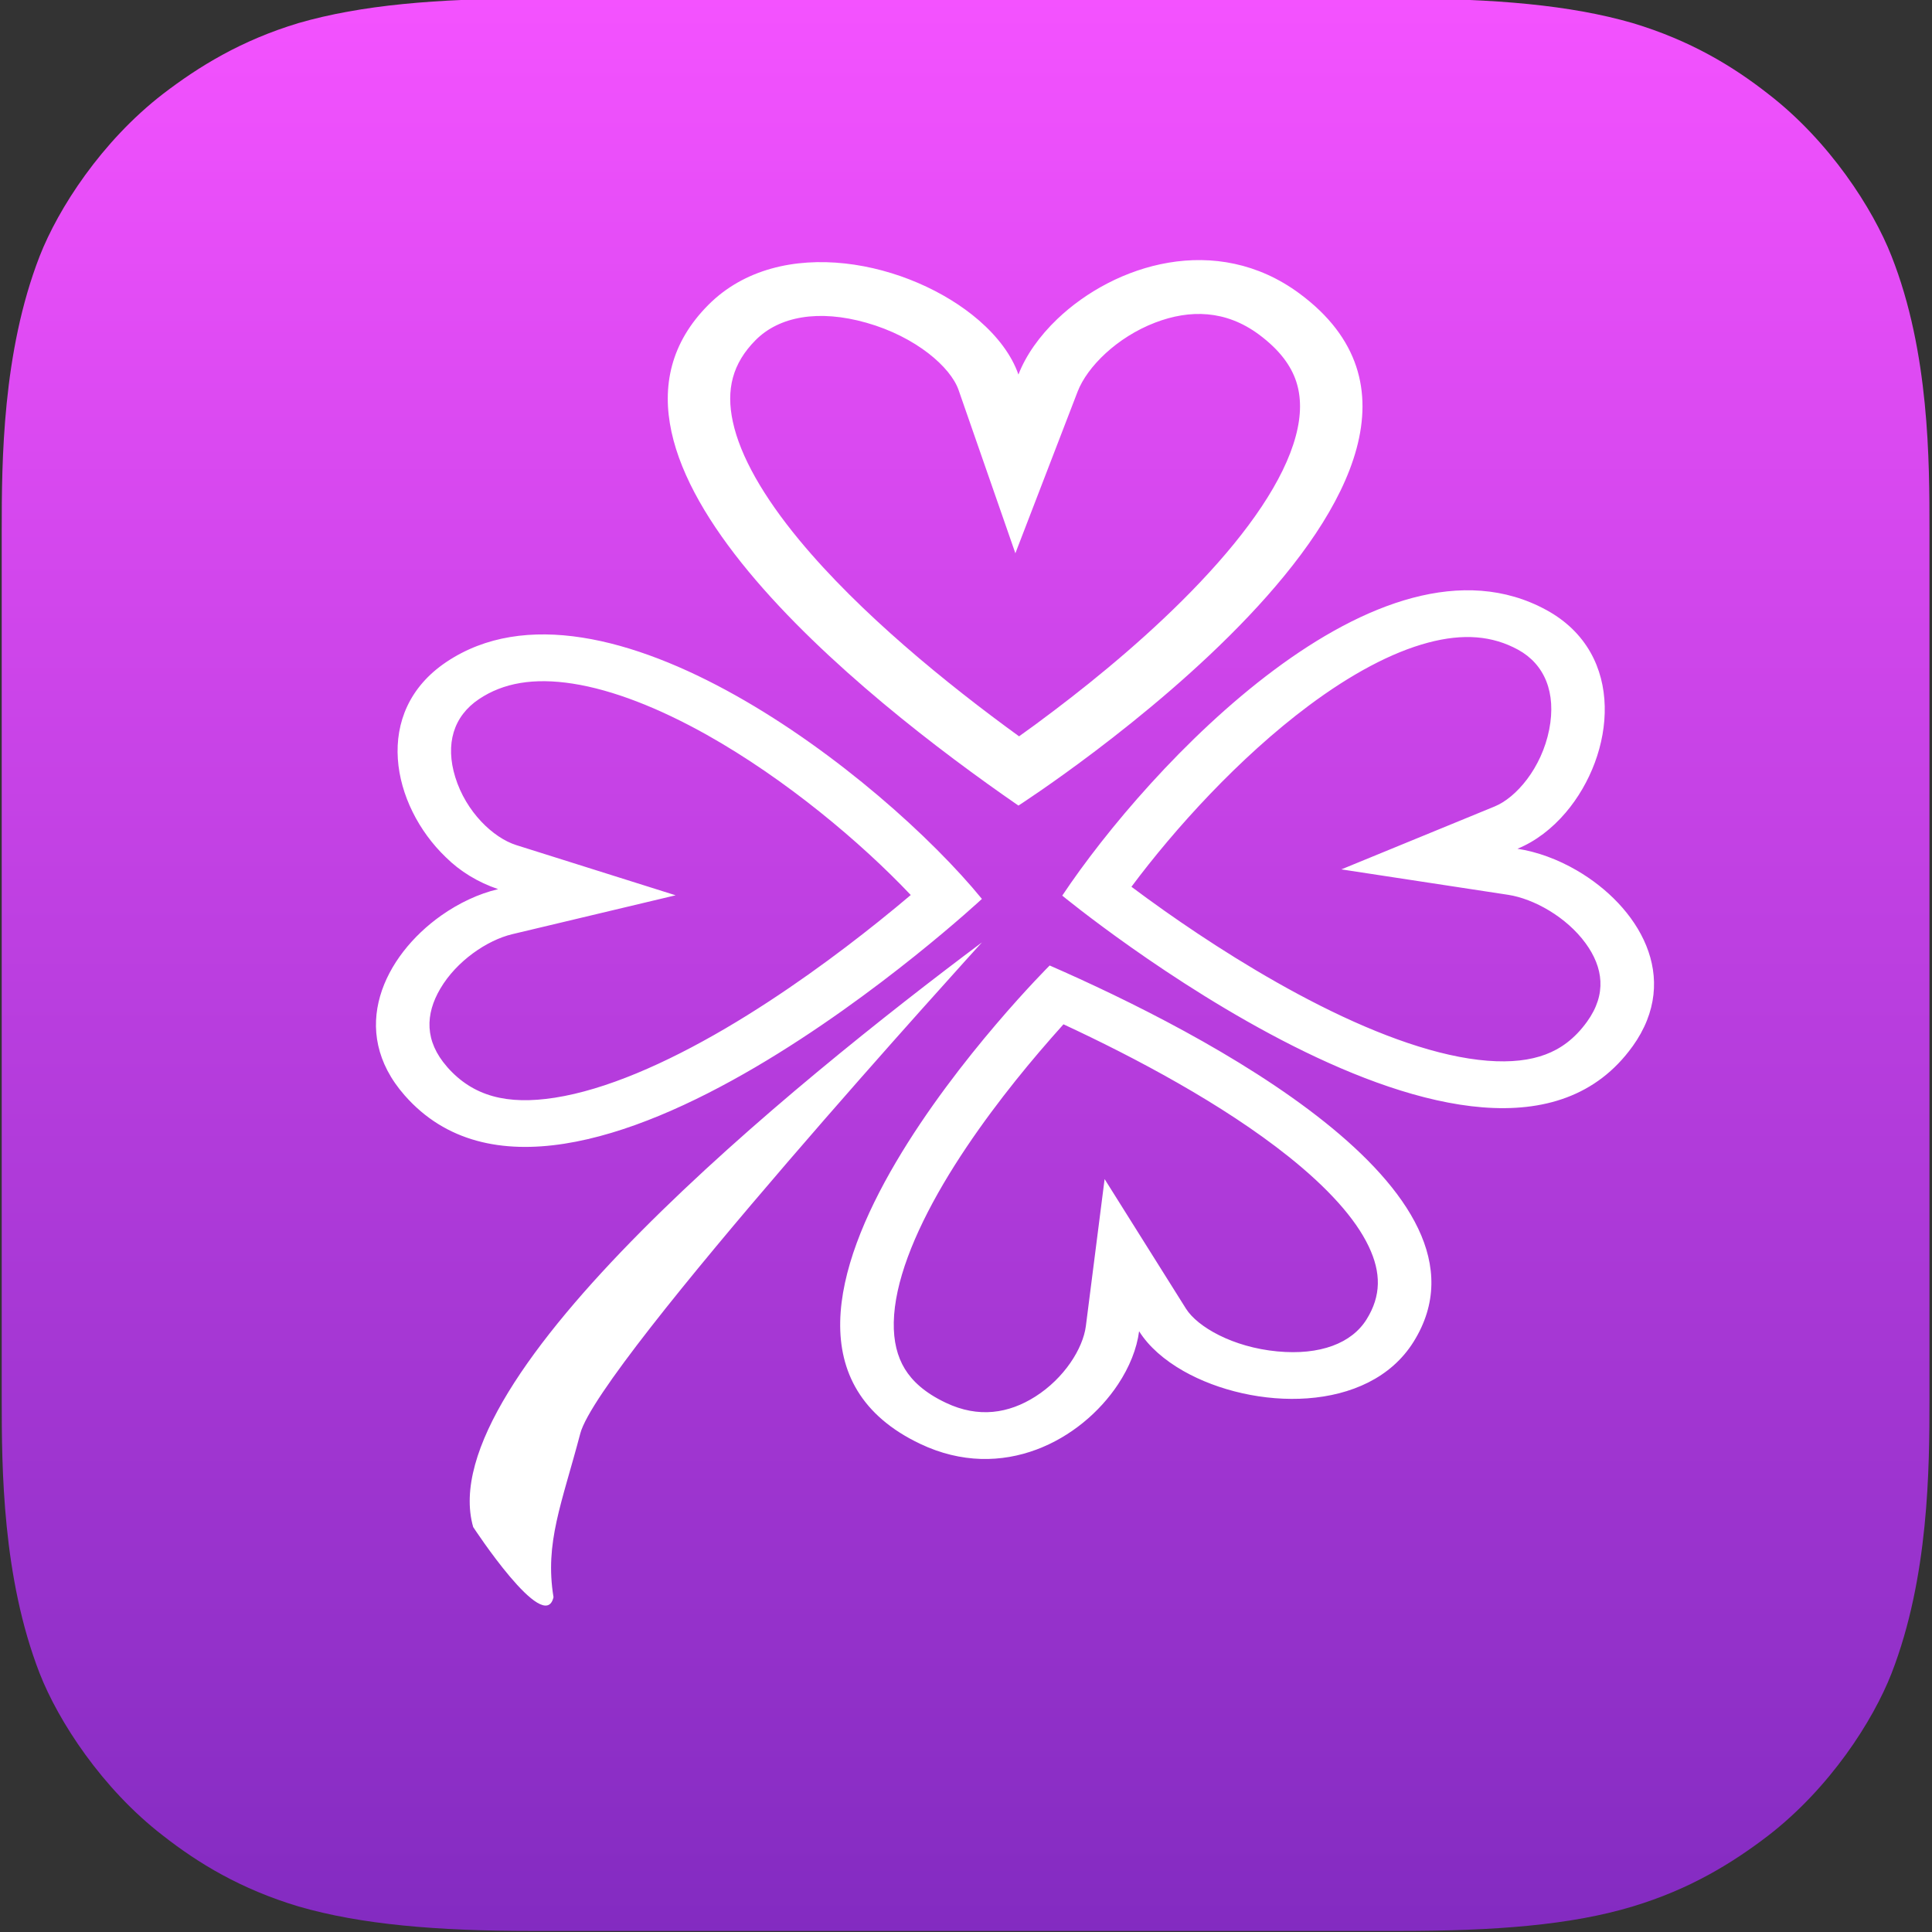 <?xml version="1.0" encoding="utf-8"?>
<svg xmlns="http://www.w3.org/2000/svg" viewBox="0 0 500 500">
  <rect x="0" y="0" width="500" height="500" fill="#333333" stroke="none"/>
  <style type="text/css">
	.st0{fill-rule:evenodd;clip-rule:evenodd;fill:url(#XMLID_2_);}
	.st1{fill:#FFFFFF;}
</style>
  <g id="XMLID_632_" transform="matrix(1.663, 0, 0, 1.667, -197.59, -78.836)" style="">
    <linearGradient id="XMLID_2_" gradientUnits="userSpaceOnUse" x1="269" y1="349" x2="269" y2="49" gradientTransform="matrix(1, 0, 0, -1, 0.083, 396.071)">
      <stop offset="0" style="stop-color:#F452FF"/>
      <stop offset="1" style="stop-color:#832BC1"/>
    </linearGradient>
    <path id="XMLID_662_" class="st0" d="M 413.183 307.071 C 410.283 314.471 403.583 324.871 393.983 332.271 C 388.483 336.471 381.883 340.571 372.883 343.271 C 363.283 346.171 351.383 347.071 336.583 347.071 L 201.583 347.071 C 186.783 347.071 174.983 346.071 165.283 343.271 C 156.283 340.571 149.683 336.571 144.183 332.271 C 134.683 324.971 127.883 314.471 124.983 307.071 C 119.183 292.171 119.083 275.271 119.083 264.571 L 119.083 129.571 C 119.083 118.871 119.183 101.971 124.983 87.071 C 127.883 79.671 134.583 69.271 144.183 61.871 C 149.683 57.671 156.283 53.571 165.283 50.871 C 174.983 48.071 186.783 47.071 201.583 47.071 L 336.583 47.071 C 351.383 47.071 363.183 48.071 372.883 50.871 C 381.883 53.571 388.483 57.571 393.983 61.871 C 403.483 69.171 410.283 79.671 413.183 87.071 C 419.083 101.971 419.083 118.971 419.083 129.571 L 419.083 264.571 C 419.083 275.271 418.983 292.171 413.183 307.071 Z"/>
    <g/>
    <path d="M 321.048 92.864 C 358.315 120.382 277.306 172.357 277.306 172.357 C 253.005 155.63 205.686 118.074 229.034 94.642 C 240.213 83.428 260.548 87.867 271.153 97.026 C 274.069 99.551 276.257 102.429 277.306 105.44 C 278.463 102.454 280.572 99.475 283.342 96.83 C 292.266 88.328 308.08 83.296 321.048 92.864 Z M 320.523 106.485 C 319.745 104.159 318.073 101.7 314.72 99.216 C 309.569 95.418 303.998 95.303 298.574 97.379 C 292.635 99.656 288.018 104.225 286.521 108.075 L 276.83 133.185 L 267.993 107.844 C 266.76 104.305 261.385 99.588 253.647 97.397 C 246.23 95.299 240.087 96.397 236.402 100.096 C 232.797 103.719 231.776 107.777 232.864 112.78 C 234.031 118.151 237.627 124.409 243.217 131.151 C 252.616 142.485 266.196 153.494 277.403 161.606 C 279.026 160.46 280.903 159.087 282.963 157.522 C 289.767 152.383 298.292 145.37 305.622 137.638 C 313.106 129.754 318.618 121.88 320.464 115.003 C 321.359 111.689 321.32 108.886 320.523 106.485 Z" p-id="6178" style="fill: rgb(255, 255, 255); transform-box: fill-box; transform-origin: 50% 50%;"/>
    <path d="M 372.856 209.765 C 350.461 240.818 284.125 186.336 284.125 186.336 C 297.542 166.247 333.494 127.778 359.513 142.022 C 371.964 148.844 370.163 164.437 362.471 173.448 C 360.355 175.923 357.796 177.907 354.962 179.06 C 358.047 179.532 361.245 180.707 364.196 182.42 C 373.697 187.935 380.648 198.967 372.863 209.765 L 372.856 209.765 Z M 359.321 211.002 C 361.622 210.144 363.83 208.627 365.796 205.904 C 368.896 201.62 368.305 197.482 365.58 193.745 C 362.589 189.644 357.496 186.821 353.521 186.211 L 327.561 182.261 L 351.421 172.492 C 354.754 171.126 358.713 166.56 359.905 160.562 C 361.038 154.813 359.179 150.413 355.07 148.164 C 351.045 145.966 346.528 145.611 341.071 147.057 C 335.361 148.568 329.018 151.981 322.503 156.826 C 311.635 164.915 301.618 175.966 294.891 184.962 C 296.359 186.058 298.1 187.328 300.076 188.721 C 306.46 193.213 315.077 198.794 324.253 203.409 C 333.586 208.104 342.729 211.376 350.295 211.969 C 353.962 212.259 356.938 211.895 359.321 211.002 Z M 271.623 186.847 C 271.623 186.847 207.396 246.442 181.786 217.344 C 172.885 207.234 178.611 195.689 187.47 189.43 C 190.235 187.485 193.303 186.045 196.336 185.327 C 193.2 184.271 190.404 182.571 188.186 180.37 C 179.786 172.335 176.668 157.831 188.285 150.061 C 212.671 133.773 256.123 167.926 271.623 186.847 Z M 188.394 212.928 C 192.419 217.501 197.728 218.864 205.162 217.709 C 213.079 216.473 222.354 212.42 231.664 206.98 C 240.814 201.628 249.298 195.347 255.548 190.35 C 257.456 188.825 259.132 187.439 260.549 186.241 C 252.799 178.075 241.097 168.249 228.78 161.355 C 221.346 157.205 214.196 154.397 207.945 153.425 C 201.861 152.483 197.136 153.305 193.361 155.824 C 189.361 158.497 188.086 162.823 189.661 167.934 C 191.327 173.334 195.561 177.363 199.161 178.494 L 223.954 186.284 L 198.528 192.324 C 194.628 193.254 189.861 196.479 187.326 200.798 C 185.002 204.748 184.86 208.909 188.394 212.921 L 188.394 212.928 Z M 262.023 271.452 C 225.047 253.921 282.167 197.183 282.167 197.183 C 306.026 207.58 353.504 232.085 338.803 255.595 C 331.769 266.848 313.785 266.257 302.984 260.14 C 300.017 258.456 297.584 256.351 296.085 253.964 C 295.734 256.672 294.584 259.532 292.809 262.204 C 287.091 270.814 274.882 277.548 262.023 271.452 Z M 259.624 259.809 C 260.765 261.666 262.673 263.496 266.007 265.07 C 271.108 267.493 275.808 266.723 279.924 264.116 C 284.434 261.262 287.35 256.658 287.8 253.16 L 290.717 230.342 L 303.385 250.47 C 305.159 253.278 310.642 256.443 317.593 257.095 C 324.253 257.725 329.178 255.829 331.486 252.118 C 333.761 248.481 333.77 244.881 331.819 240.801 C 329.736 236.425 325.41 231.678 319.319 226.829 C 309.085 218.679 295.401 211.453 284.316 206.314 C 283.208 207.549 281.909 209.002 280.509 210.65 C 275.884 216.066 270.183 223.356 265.64 231.052 C 261.014 238.908 258.023 246.451 257.907 252.571 C 257.849 255.526 258.457 257.9 259.624 259.809 Z M 192.452 284.361 C 185.786 261.132 242.457 215.384 271.623 193.598 C 271.623 193.598 211.995 258.933 209.121 269.838 C 206.245 280.743 203.562 286.784 204.953 295.247 C 203.562 301.302 192.452 284.361 192.452 284.361 Z" p-id="6179" style="fill: rgb(255, 255, 255); transform-box: fill-box; transform-origin: 50% 50%;"/>
  </g>
</svg>